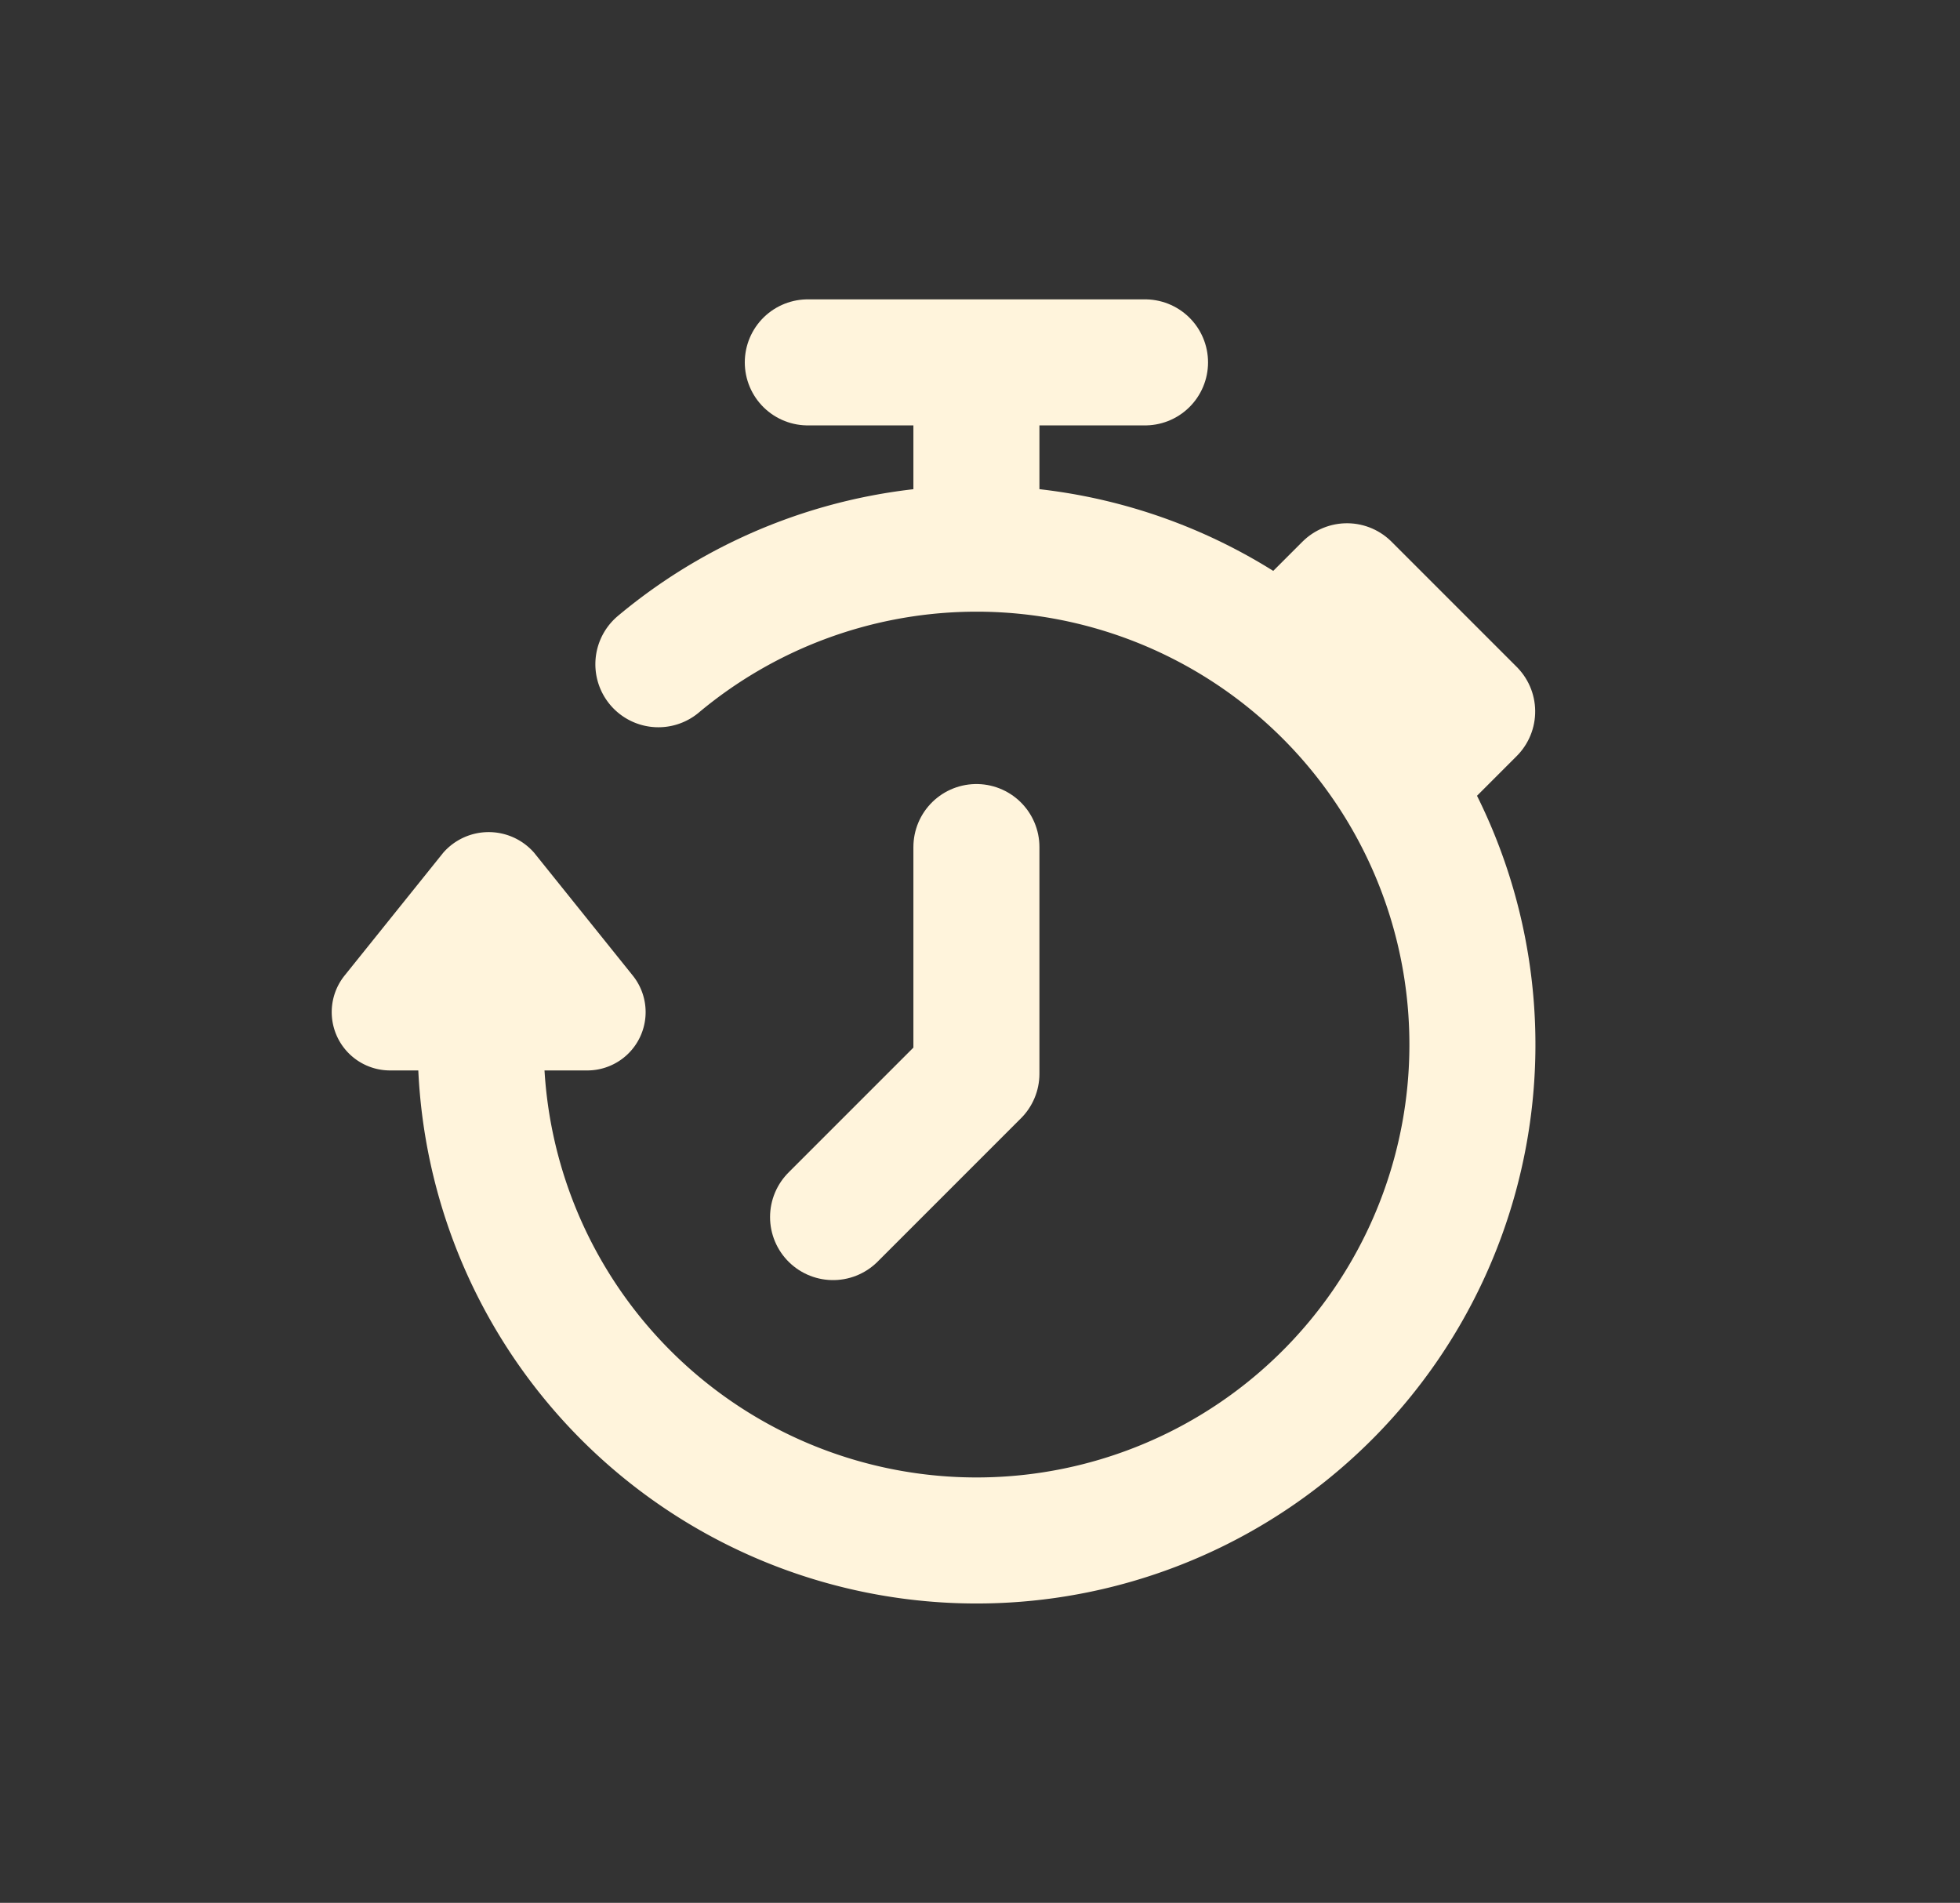 <svg id="圖層_1" data-name="圖層 1" xmlns="http://www.w3.org/2000/svg" viewBox="0 0 125.66 121.98"><rect x="0" y="0" width="125.66" height="121.98" fill="#333333" stroke="none"/><defs><style>.cls-1,.cls-3{fill:none;stroke:#fff4dc;stroke-width:8.08px;}.cls-1{stroke-linecap:round;stroke-linejoin:round;}.cls-2{fill:#fff4dc;}.cls-3{stroke-miterlimit:10;}</style></defs><polyline class="cls-1" points="62.6 54.3 62.6 68.83 53.41 78.02"/><path class="cls-1" d="M42.21,42.58A31.79,31.79,0,1,1,30.82,67"/><path class="cls-2" d="M37.67,68.62H25a3.74,3.74,0,0,1-2.91-6.08l6.33-7.88a3.87,3.87,0,0,1,5.82,0l6.33,7.88a3.74,3.74,0,0,1-2.91,6.08Z"/><line class="cls-3" x1="62.6" y1="35.18" x2="62.6" y2="24.55"/><line class="cls-1" x1="51.79" y1="23.23" x2="73.41" y2="23.23"/><rect class="cls-1" x="82.93" y="40.86" width="11.35" height="5.01" transform="translate(56.61 -49.95) rotate(45)"/></svg>